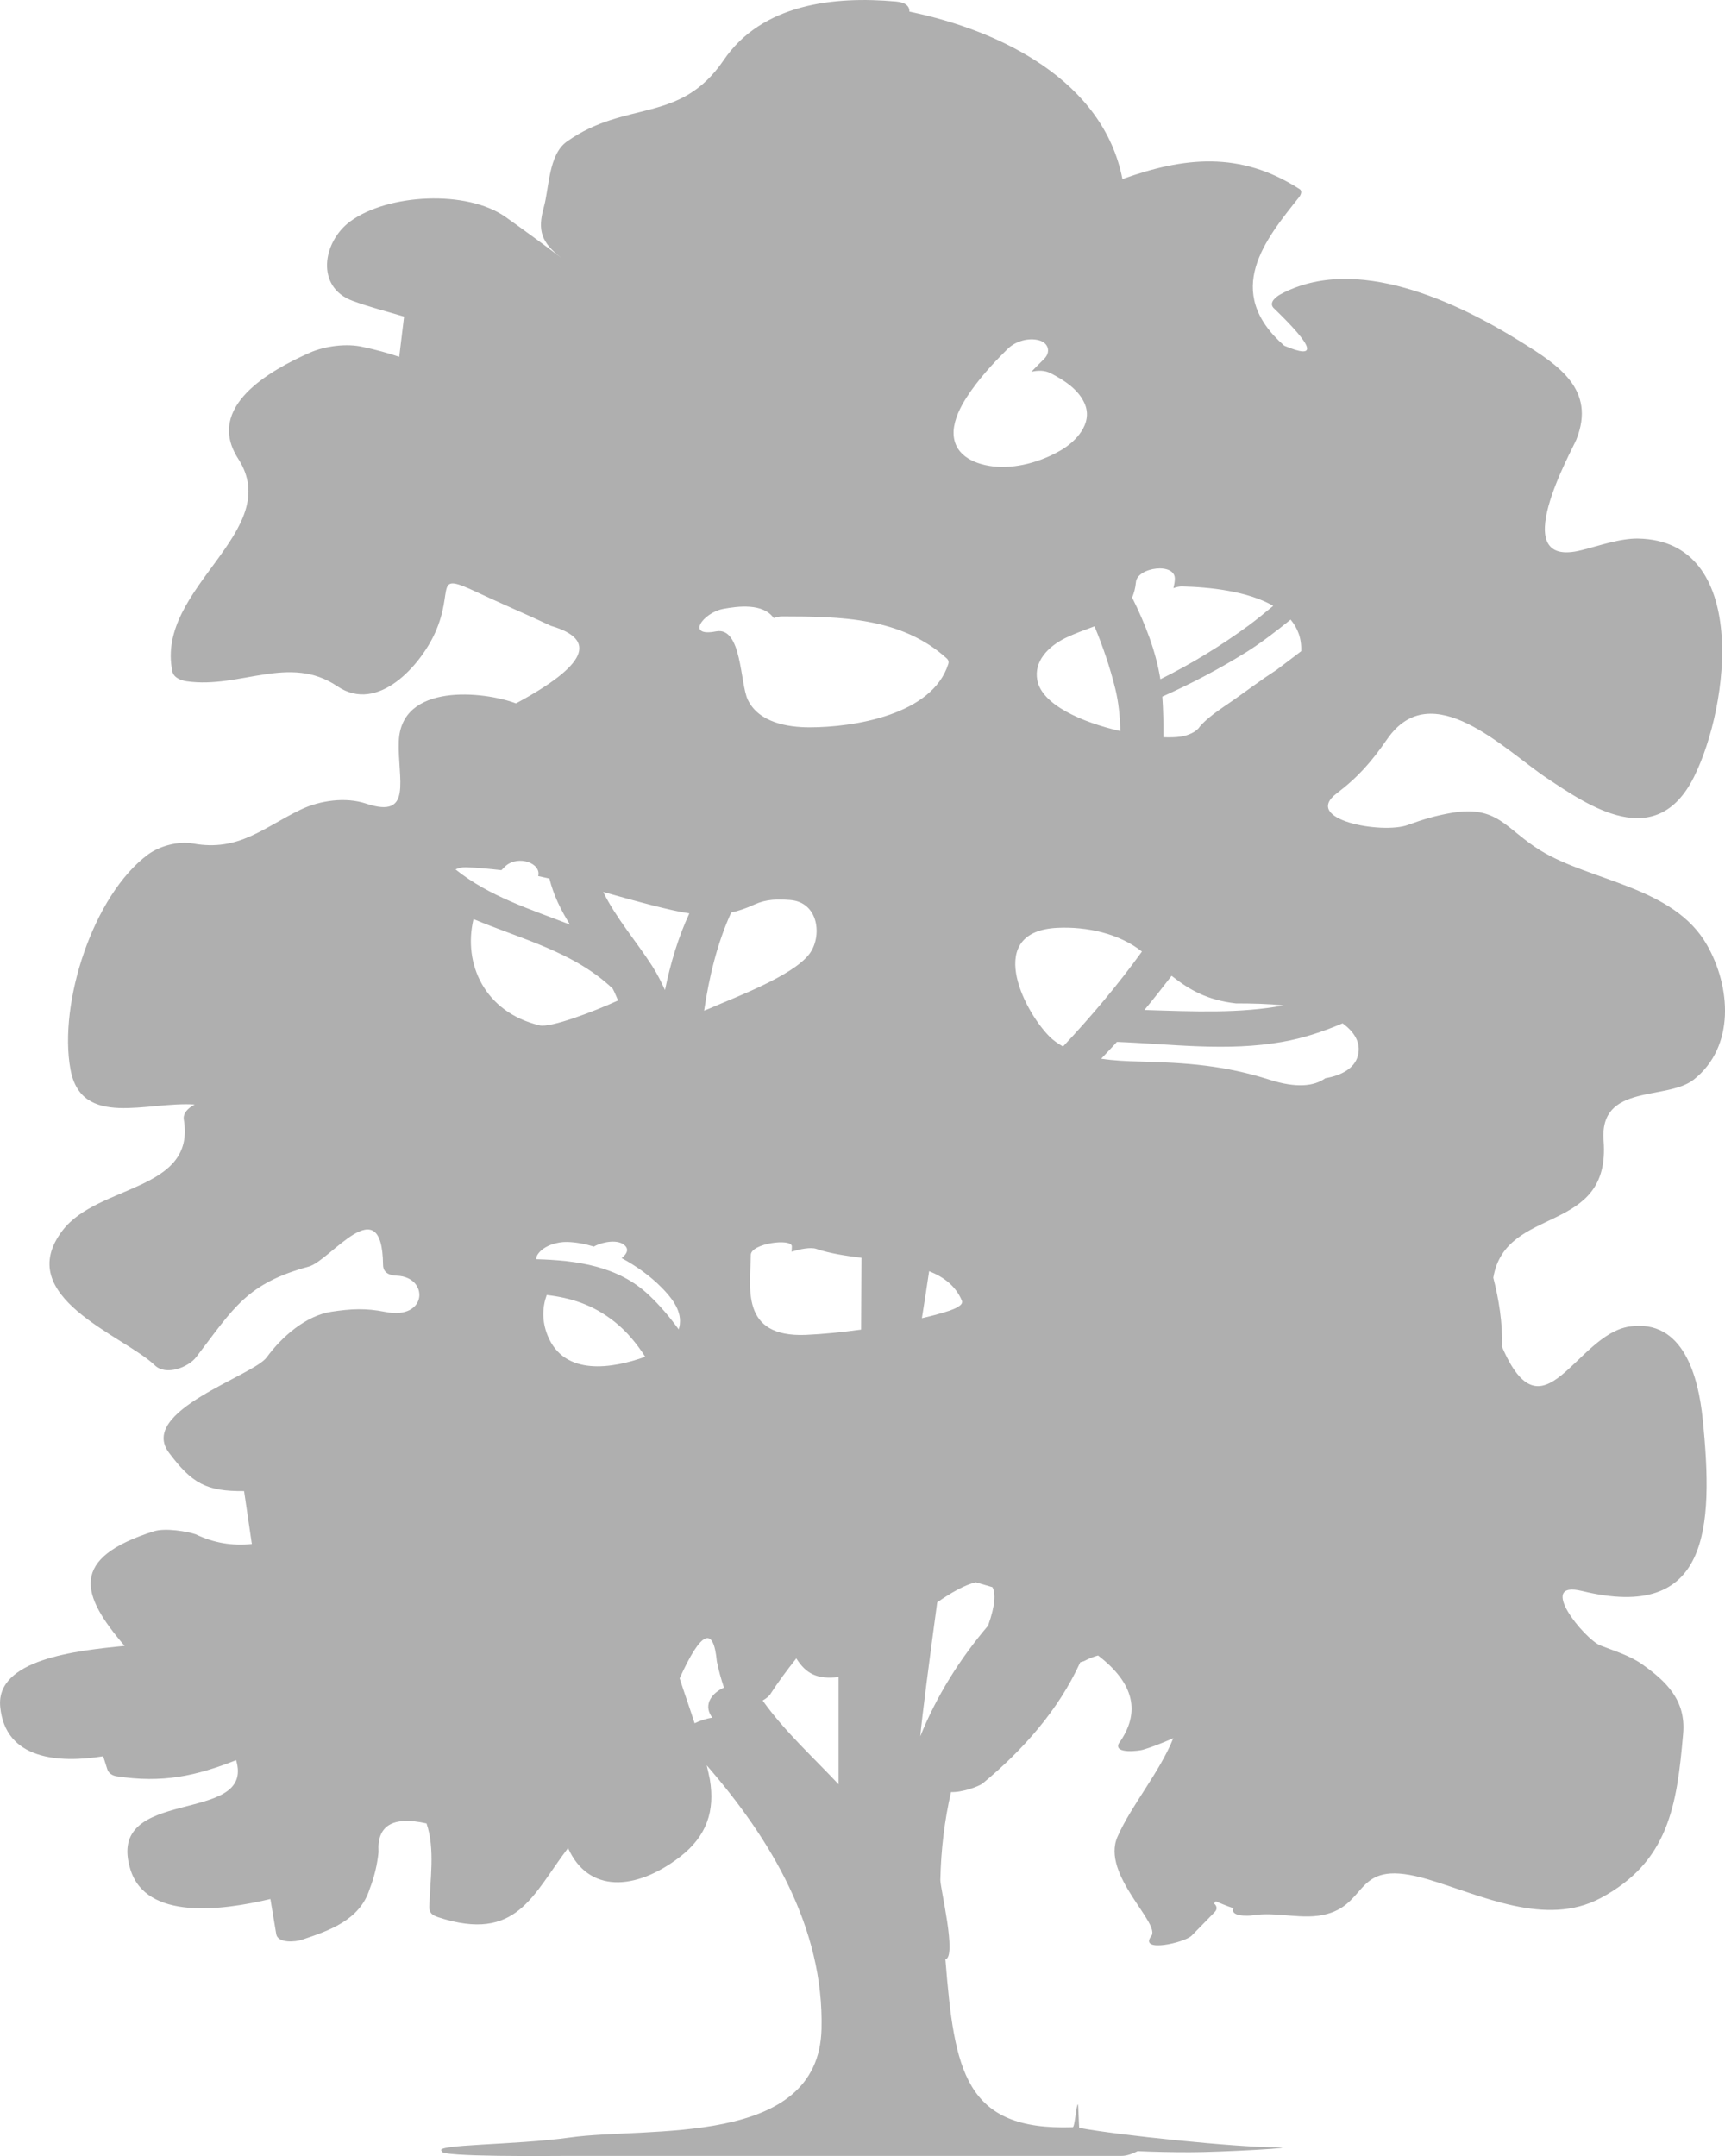 <svg width="16" height="20" viewBox="0 0 16 20" fill="none" xmlns="http://www.w3.org/2000/svg">
<path d="M15.71 10.015C16.097 9.709 16.053 9.151 15.833 8.766C15.524 8.224 14.76 8.177 14.291 7.891C13.965 7.692 13.894 7.464 13.456 7.542C13.309 7.568 13.2 7.601 13.057 7.653C12.823 7.739 12.073 7.606 12.398 7.36C12.597 7.209 12.722 7.066 12.867 6.856C13.28 6.26 13.952 6.953 14.346 7.217C14.728 7.471 15.36 7.915 15.713 7.206C16.047 6.533 16.224 5.017 15.197 4.996C15.032 4.992 14.83 5.063 14.672 5.103C13.953 5.288 14.582 4.177 14.622 4.076C14.806 3.611 14.45 3.385 14.114 3.175C13.511 2.798 12.574 2.356 11.879 2.729C11.839 2.751 11.768 2.803 11.81 2.854C12.191 3.221 12.225 3.339 11.912 3.207C11.337 2.702 11.737 2.222 12.051 1.827C12.065 1.809 12.082 1.771 12.054 1.754C11.499 1.397 10.98 1.458 10.411 1.661C10.235 0.752 9.286 0.283 8.435 0.108C8.437 0.061 8.404 0.022 8.31 0.014C7.739 -0.037 7.068 0.033 6.711 0.56C6.305 1.154 5.805 0.924 5.257 1.314C5.087 1.435 5.094 1.746 5.044 1.923C4.984 2.136 5.02 2.25 5.209 2.394C5.038 2.264 4.864 2.137 4.688 2.012C4.331 1.76 3.598 1.796 3.247 2.055C2.994 2.242 2.923 2.663 3.271 2.791C3.428 2.849 3.588 2.889 3.748 2.937C3.733 3.061 3.718 3.186 3.703 3.31C3.594 3.273 3.482 3.243 3.369 3.219C3.218 3.183 3.016 3.209 2.875 3.271C2.503 3.436 1.9 3.774 2.209 4.255C2.645 4.93 1.436 5.452 1.599 6.229C1.612 6.289 1.681 6.312 1.732 6.32C2.229 6.391 2.683 6.065 3.129 6.366C3.507 6.623 3.904 6.166 4.037 5.867C4.218 5.462 4.01 5.299 4.425 5.494C4.596 5.574 4.769 5.65 4.94 5.727C4.997 5.753 5.054 5.78 5.111 5.806C5.548 5.934 5.439 6.174 4.786 6.525C4.489 6.412 3.717 6.331 3.699 6.879C3.687 7.226 3.834 7.601 3.397 7.455C3.207 7.391 2.967 7.425 2.79 7.51C2.444 7.676 2.216 7.902 1.791 7.825C1.656 7.801 1.485 7.845 1.374 7.926C0.864 8.303 0.54 9.306 0.654 9.922C0.756 10.47 1.364 10.216 1.806 10.246C1.742 10.28 1.696 10.328 1.705 10.386C1.817 11.052 0.911 10.985 0.582 11.412C0.105 12.031 1.148 12.388 1.436 12.665C1.538 12.764 1.745 12.686 1.82 12.589C2.17 12.131 2.289 11.906 2.865 11.749C3.065 11.694 3.545 11.013 3.553 11.734C3.554 11.808 3.614 11.832 3.681 11.834C3.981 11.845 3.968 12.249 3.575 12.17C3.389 12.133 3.257 12.141 3.075 12.168C2.837 12.204 2.613 12.401 2.474 12.591C2.349 12.764 1.275 13.09 1.568 13.477C1.782 13.762 1.914 13.835 2.264 13.832C2.288 13.995 2.312 14.158 2.336 14.323C2.153 14.342 1.979 14.312 1.816 14.233C1.737 14.206 1.533 14.171 1.427 14.205C0.642 14.454 0.746 14.791 1.156 15.268C0.701 15.312 -0.04 15.394 0.002 15.833C0.049 16.326 0.547 16.357 0.957 16.292C0.97 16.332 0.983 16.374 0.996 16.414C1.008 16.45 1.043 16.471 1.078 16.477C1.51 16.544 1.819 16.474 2.19 16.328C2.374 16.939 0.966 16.556 1.21 17.343C1.357 17.815 2.057 17.723 2.508 17.616C2.526 17.724 2.544 17.831 2.562 17.94C2.576 18.03 2.743 18.013 2.797 17.995C3.047 17.911 3.338 17.815 3.429 17.522C3.472 17.412 3.499 17.298 3.511 17.181C3.495 16.934 3.643 16.845 3.956 16.915C4.038 17.151 3.988 17.443 3.982 17.69C3.981 17.748 4.013 17.767 4.064 17.785C4.796 18.024 4.939 17.575 5.269 17.143C5.455 17.561 5.894 17.543 6.307 17.225C6.556 17.033 6.633 16.799 6.584 16.506C6.576 16.463 6.565 16.419 6.555 16.376C7.147 17.058 7.643 17.88 7.62 18.822C7.593 19.925 6.006 19.727 5.289 19.828C4.774 19.9 4.009 19.89 4.099 19.955C4.059 20.012 5.14 19.999 5.277 19.999H10.404C10.447 19.999 10.5 19.982 10.552 19.955C10.713 19.962 10.874 19.965 11.036 19.965C11.306 19.966 12.14 19.92 11.825 19.919C11.468 19.919 10.363 19.806 10.011 19.739C10.007 19.738 10.003 19.522 9.998 19.521C9.983 19.519 9.97 19.732 9.95 19.733C8.946 19.767 8.852 19.211 8.769 18.176C8.877 18.153 8.721 17.515 8.722 17.439C8.728 17.152 8.762 16.881 8.821 16.624C8.923 16.629 9.08 16.571 9.113 16.545C9.489 16.234 9.818 15.863 10.02 15.42C10.031 15.417 10.042 15.413 10.053 15.41C10.101 15.385 10.144 15.368 10.185 15.357C10.52 15.614 10.585 15.886 10.376 16.175C10.332 16.274 10.573 16.241 10.603 16.231C10.662 16.214 10.766 16.176 10.883 16.124C10.754 16.444 10.494 16.746 10.366 17.037C10.207 17.392 10.783 17.853 10.675 17.964C10.568 18.116 10.988 18.022 11.054 17.955C11.125 17.882 11.196 17.81 11.267 17.737C11.294 17.71 11.287 17.678 11.261 17.658C11.266 17.65 11.271 17.644 11.276 17.637C11.36 17.673 11.439 17.704 11.442 17.699C11.403 17.782 11.584 17.773 11.614 17.768C11.843 17.729 12.087 17.817 12.309 17.755C12.705 17.647 12.557 17.229 13.246 17.434C13.739 17.58 14.335 17.88 14.847 17.607C15.475 17.271 15.554 16.755 15.612 16.082C15.639 15.773 15.456 15.596 15.225 15.434C15.115 15.357 14.966 15.312 14.844 15.264C14.701 15.209 14.242 14.653 14.675 14.759C15.851 15.045 15.897 14.183 15.793 13.163C15.754 12.778 15.617 12.23 15.112 12.306C14.615 12.382 14.312 13.383 13.93 12.489C13.93 12.487 13.932 12.486 13.932 12.484C13.938 12.277 13.903 12.053 13.851 11.853C13.964 11.171 14.943 11.464 14.874 10.58C14.834 10.047 15.457 10.213 15.71 10.015L15.71 10.015ZM11.971 5.748C12.036 5.826 12.074 5.921 12.069 6.041L11.841 6.214C11.805 6.238 11.769 6.262 11.733 6.286C11.652 6.343 11.57 6.401 11.489 6.46C11.375 6.544 11.221 6.632 11.128 6.741C11.096 6.792 11.013 6.825 10.946 6.834C10.903 6.84 10.851 6.841 10.791 6.839C10.792 6.713 10.79 6.589 10.781 6.462C11.052 6.341 11.312 6.204 11.566 6.046C11.708 5.956 11.84 5.853 11.971 5.748L11.971 5.748ZM11.912 9.326C11.498 9.403 11.074 9.383 10.615 9.369C10.701 9.265 10.785 9.159 10.867 9.052C11.036 9.185 11.198 9.277 11.463 9.308C11.61 9.308 11.763 9.311 11.912 9.327V9.326ZM10.536 5.402C10.546 5.26 10.91 5.212 10.897 5.377C10.896 5.406 10.889 5.43 10.884 5.456C10.91 5.446 10.937 5.44 10.964 5.44C11.219 5.446 11.572 5.483 11.81 5.62C11.734 5.683 11.658 5.746 11.578 5.805C11.321 5.993 11.048 6.16 10.763 6.301C10.721 6.039 10.621 5.784 10.501 5.543C10.518 5.502 10.531 5.457 10.536 5.402L10.536 5.402ZM10.592 8.827C10.368 9.137 10.122 9.429 9.86 9.708C9.813 9.681 9.769 9.651 9.731 9.612C9.484 9.36 9.134 8.639 9.808 8.607C10.083 8.594 10.381 8.66 10.592 8.827V8.827ZM10.344 6.386C10.376 6.514 10.388 6.647 10.392 6.782C10.036 6.701 9.662 6.537 9.621 6.308C9.589 6.135 9.721 5.998 9.883 5.918C9.972 5.875 10.064 5.843 10.152 5.81C10.229 5.995 10.294 6.185 10.344 6.386V6.386ZM8.967 3.684C9.075 3.518 9.208 3.373 9.347 3.236C9.419 3.165 9.54 3.13 9.638 3.157C9.724 3.18 9.75 3.265 9.684 3.33C9.644 3.369 9.605 3.409 9.566 3.449C9.627 3.434 9.692 3.434 9.747 3.463C9.872 3.528 10.011 3.616 10.065 3.755C10.134 3.933 9.978 4.097 9.838 4.178C9.653 4.285 9.42 4.352 9.206 4.326C9.022 4.303 8.835 4.213 8.845 3.997C8.852 3.886 8.908 3.775 8.967 3.684L8.967 3.684ZM8.922 12.066C8.941 12.11 8.842 12.146 8.805 12.159C8.726 12.185 8.639 12.208 8.551 12.228C8.574 12.083 8.597 11.937 8.618 11.792C8.756 11.847 8.865 11.93 8.922 12.066L8.922 12.066ZM6.964 11.641C6.965 11.534 7.346 11.483 7.345 11.563C7.345 11.577 7.343 11.594 7.343 11.612C7.422 11.585 7.523 11.568 7.571 11.585C7.694 11.627 7.84 11.649 7.991 11.668C7.989 11.89 7.989 12.113 7.987 12.334C7.81 12.358 7.635 12.376 7.474 12.383C6.863 12.407 6.961 11.943 6.964 11.641L6.964 11.641ZM6.584 9.354C6.565 9.362 6.549 9.368 6.531 9.375C6.578 9.059 6.653 8.748 6.782 8.465C6.85 8.45 6.922 8.426 6.997 8.391C7.11 8.34 7.211 8.34 7.331 8.349C7.597 8.371 7.628 8.691 7.506 8.851C7.347 9.057 6.818 9.251 6.584 9.354L6.584 9.354ZM6.705 5.649C6.847 5.622 7.078 5.594 7.176 5.733C7.204 5.724 7.231 5.718 7.254 5.718C7.792 5.719 8.361 5.725 8.784 6.11C8.798 6.124 8.802 6.14 8.796 6.159C8.647 6.632 7.919 6.747 7.509 6.747C7.304 6.747 7.039 6.702 6.937 6.493C6.863 6.343 6.883 5.811 6.642 5.857C6.357 5.912 6.521 5.685 6.705 5.649L6.705 5.649ZM6.065 8.402C6.186 8.432 6.292 8.458 6.394 8.473C6.29 8.696 6.219 8.937 6.168 9.184C6.132 9.106 6.094 9.03 6.048 8.959C5.901 8.731 5.714 8.516 5.595 8.274C5.749 8.318 5.905 8.361 6.065 8.402L6.065 8.402ZM4.321 8.045C4.434 8.049 4.543 8.06 4.651 8.072C4.664 8.06 4.675 8.046 4.69 8.033C4.808 7.93 5.023 8.007 4.992 8.127C5.027 8.134 5.062 8.143 5.096 8.15C5.134 8.303 5.203 8.444 5.287 8.577C4.919 8.434 4.537 8.316 4.225 8.065C4.252 8.053 4.283 8.044 4.321 8.045L4.321 8.045ZM4.392 8.526C4.838 8.713 5.321 8.828 5.683 9.171C5.702 9.206 5.716 9.244 5.733 9.281C5.505 9.385 5.107 9.536 5.005 9.512C4.494 9.389 4.293 8.94 4.392 8.526L4.392 8.526ZM5.079 12.388C5.025 12.253 5.03 12.126 5.071 12.013C5.293 12.039 5.5 12.102 5.7 12.261C5.815 12.352 5.906 12.464 5.985 12.586C5.682 12.695 5.233 12.771 5.079 12.388L5.079 12.388ZM6.017 12.012C5.733 11.744 5.348 11.691 4.974 11.681C4.974 11.667 4.977 11.652 4.989 11.634C5.045 11.554 5.17 11.518 5.262 11.521C5.343 11.523 5.427 11.539 5.509 11.564C5.515 11.561 5.521 11.556 5.527 11.554C5.595 11.521 5.737 11.492 5.798 11.556C5.838 11.596 5.806 11.639 5.766 11.671C5.905 11.745 6.034 11.84 6.135 11.942C6.221 12.029 6.32 12.147 6.306 12.279C6.305 12.298 6.3 12.316 6.295 12.332C6.214 12.22 6.124 12.113 6.017 12.012L6.017 12.012ZM6.596 15.918C6.599 15.924 6.604 15.928 6.608 15.934C6.551 15.942 6.492 15.962 6.443 15.986C6.397 15.844 6.347 15.703 6.304 15.569C6.502 15.131 6.618 15.078 6.649 15.412C6.666 15.495 6.688 15.575 6.715 15.655C6.604 15.705 6.526 15.808 6.596 15.918V15.918ZM7.074 15.775C7.108 15.755 7.136 15.733 7.149 15.71C7.217 15.604 7.299 15.494 7.386 15.384C7.475 15.525 7.578 15.581 7.778 15.557V16.552C7.542 16.3 7.277 16.061 7.074 15.775H7.074ZM8.536 16.107C8.551 15.935 8.621 15.394 8.693 14.864C8.823 14.773 8.951 14.701 9.051 14.678C9.104 14.694 9.155 14.709 9.205 14.723C9.236 14.78 9.232 14.89 9.167 15.074V15.078C8.902 15.389 8.688 15.731 8.536 16.107H8.536ZM12.595 9.792C12.565 9.915 12.431 9.979 12.293 10.002C12.19 10.078 12.02 10.094 11.779 10.017C11.359 9.883 11.012 9.858 10.564 9.847C10.454 9.844 10.333 9.839 10.214 9.821C10.262 9.769 10.312 9.719 10.36 9.665C10.876 9.685 11.38 9.756 11.894 9.665C12.089 9.631 12.274 9.569 12.453 9.493C12.556 9.567 12.627 9.669 12.595 9.792H12.595Z" fill="#AFAFAF"/>
</svg>

